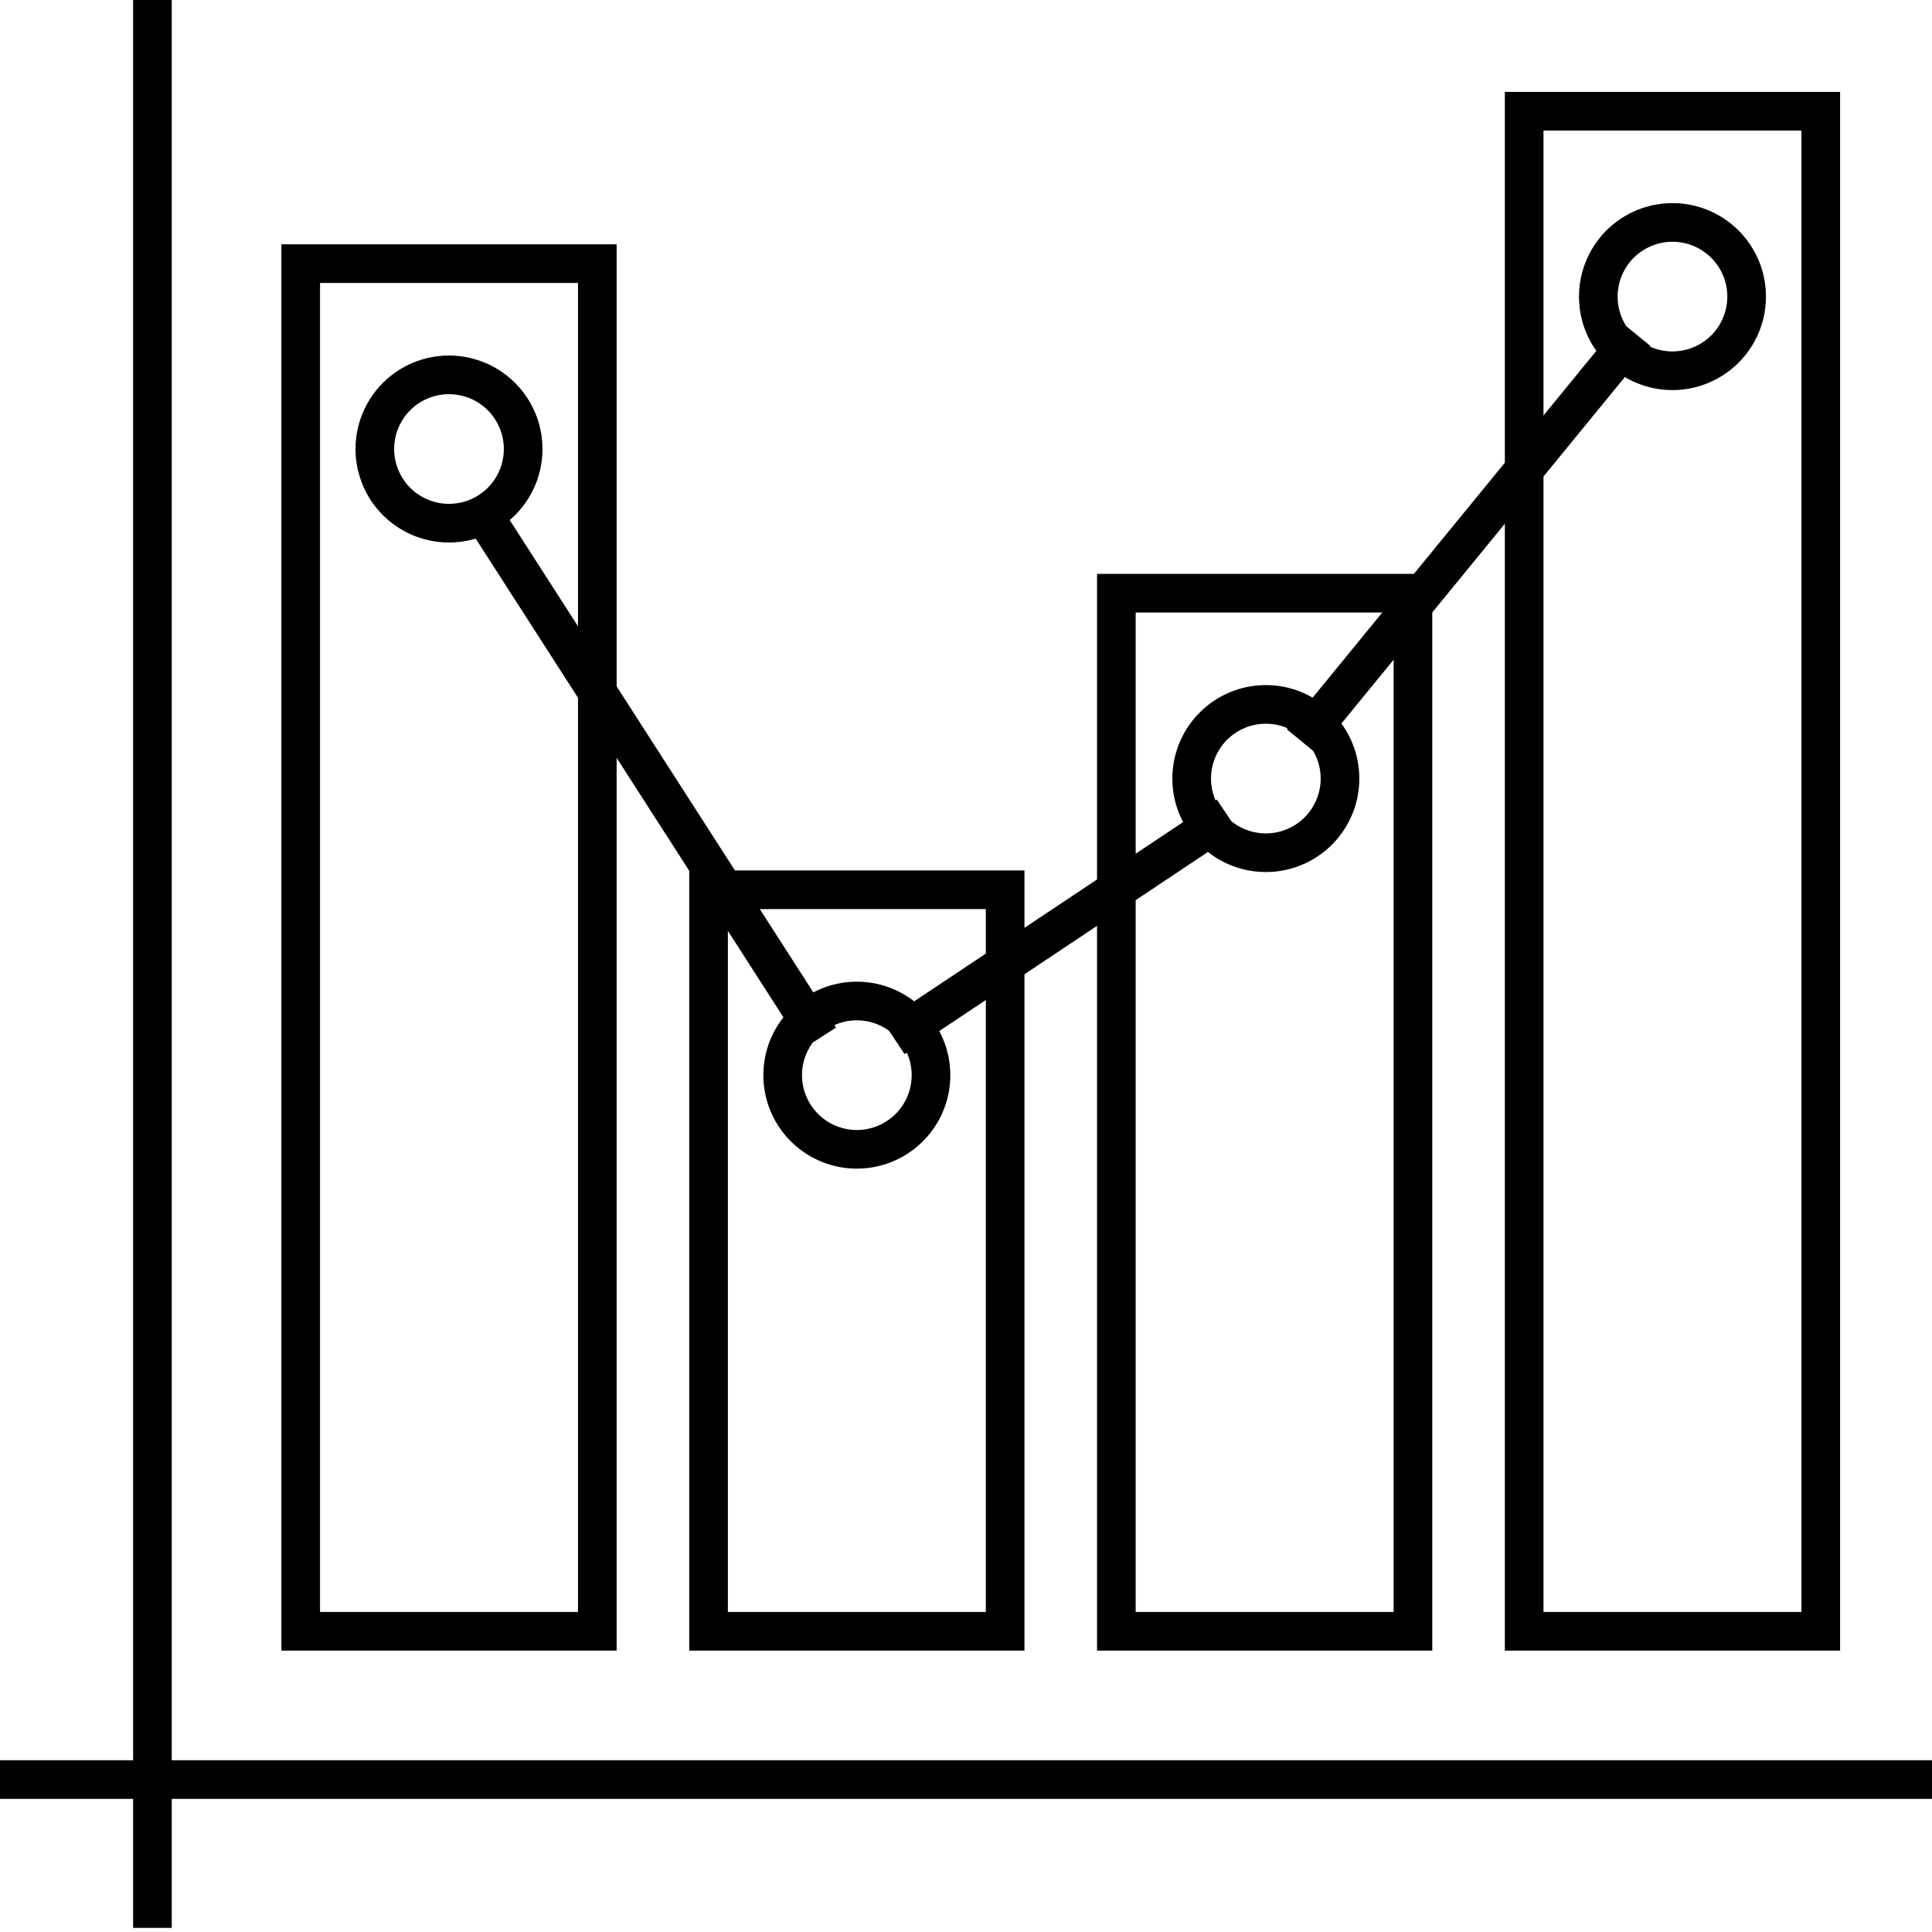 <svg xmlns="http://www.w3.org/2000/svg" width="100" height="100" fill="none" viewBox="0 0 100 100">
    <path stroke="#000" stroke-miterlimit="10" stroke-width="2" d="M7.89 0v99.787M100 92.11H0M30.917 13.646H15.565v70.789h15.352V13.646zM52.026 46.055H36.674v38.38h15.352v-38.38zM73.134 30.704H57.782v53.731h15.352V30.704zM94.243 5.757H78.891v78.678h15.352V5.757z"/>
    <path stroke="#000" stroke-miterlimit="10" stroke-width="2" d="M23.24 27.079a3.838 3.838 0 1 0 0-7.676 3.838 3.838 0 0 0 0 7.676zM44.35 59.488a3.838 3.838 0 1 0 0-7.676 3.838 3.838 0 0 0 0 7.676zM65.458 44.136a3.838 3.838 0 1 0 0-7.675 3.838 3.838 0 0 0 0 7.675zM86.567 19.19a3.838 3.838 0 1 0 0-7.676 3.838 3.838 0 0 0 0 7.676zM25.16 26.866L42.43 53.73M63.54 42.218L46.268 53.73M84.648 17.27l-17.27 21.11"/>
</svg>
